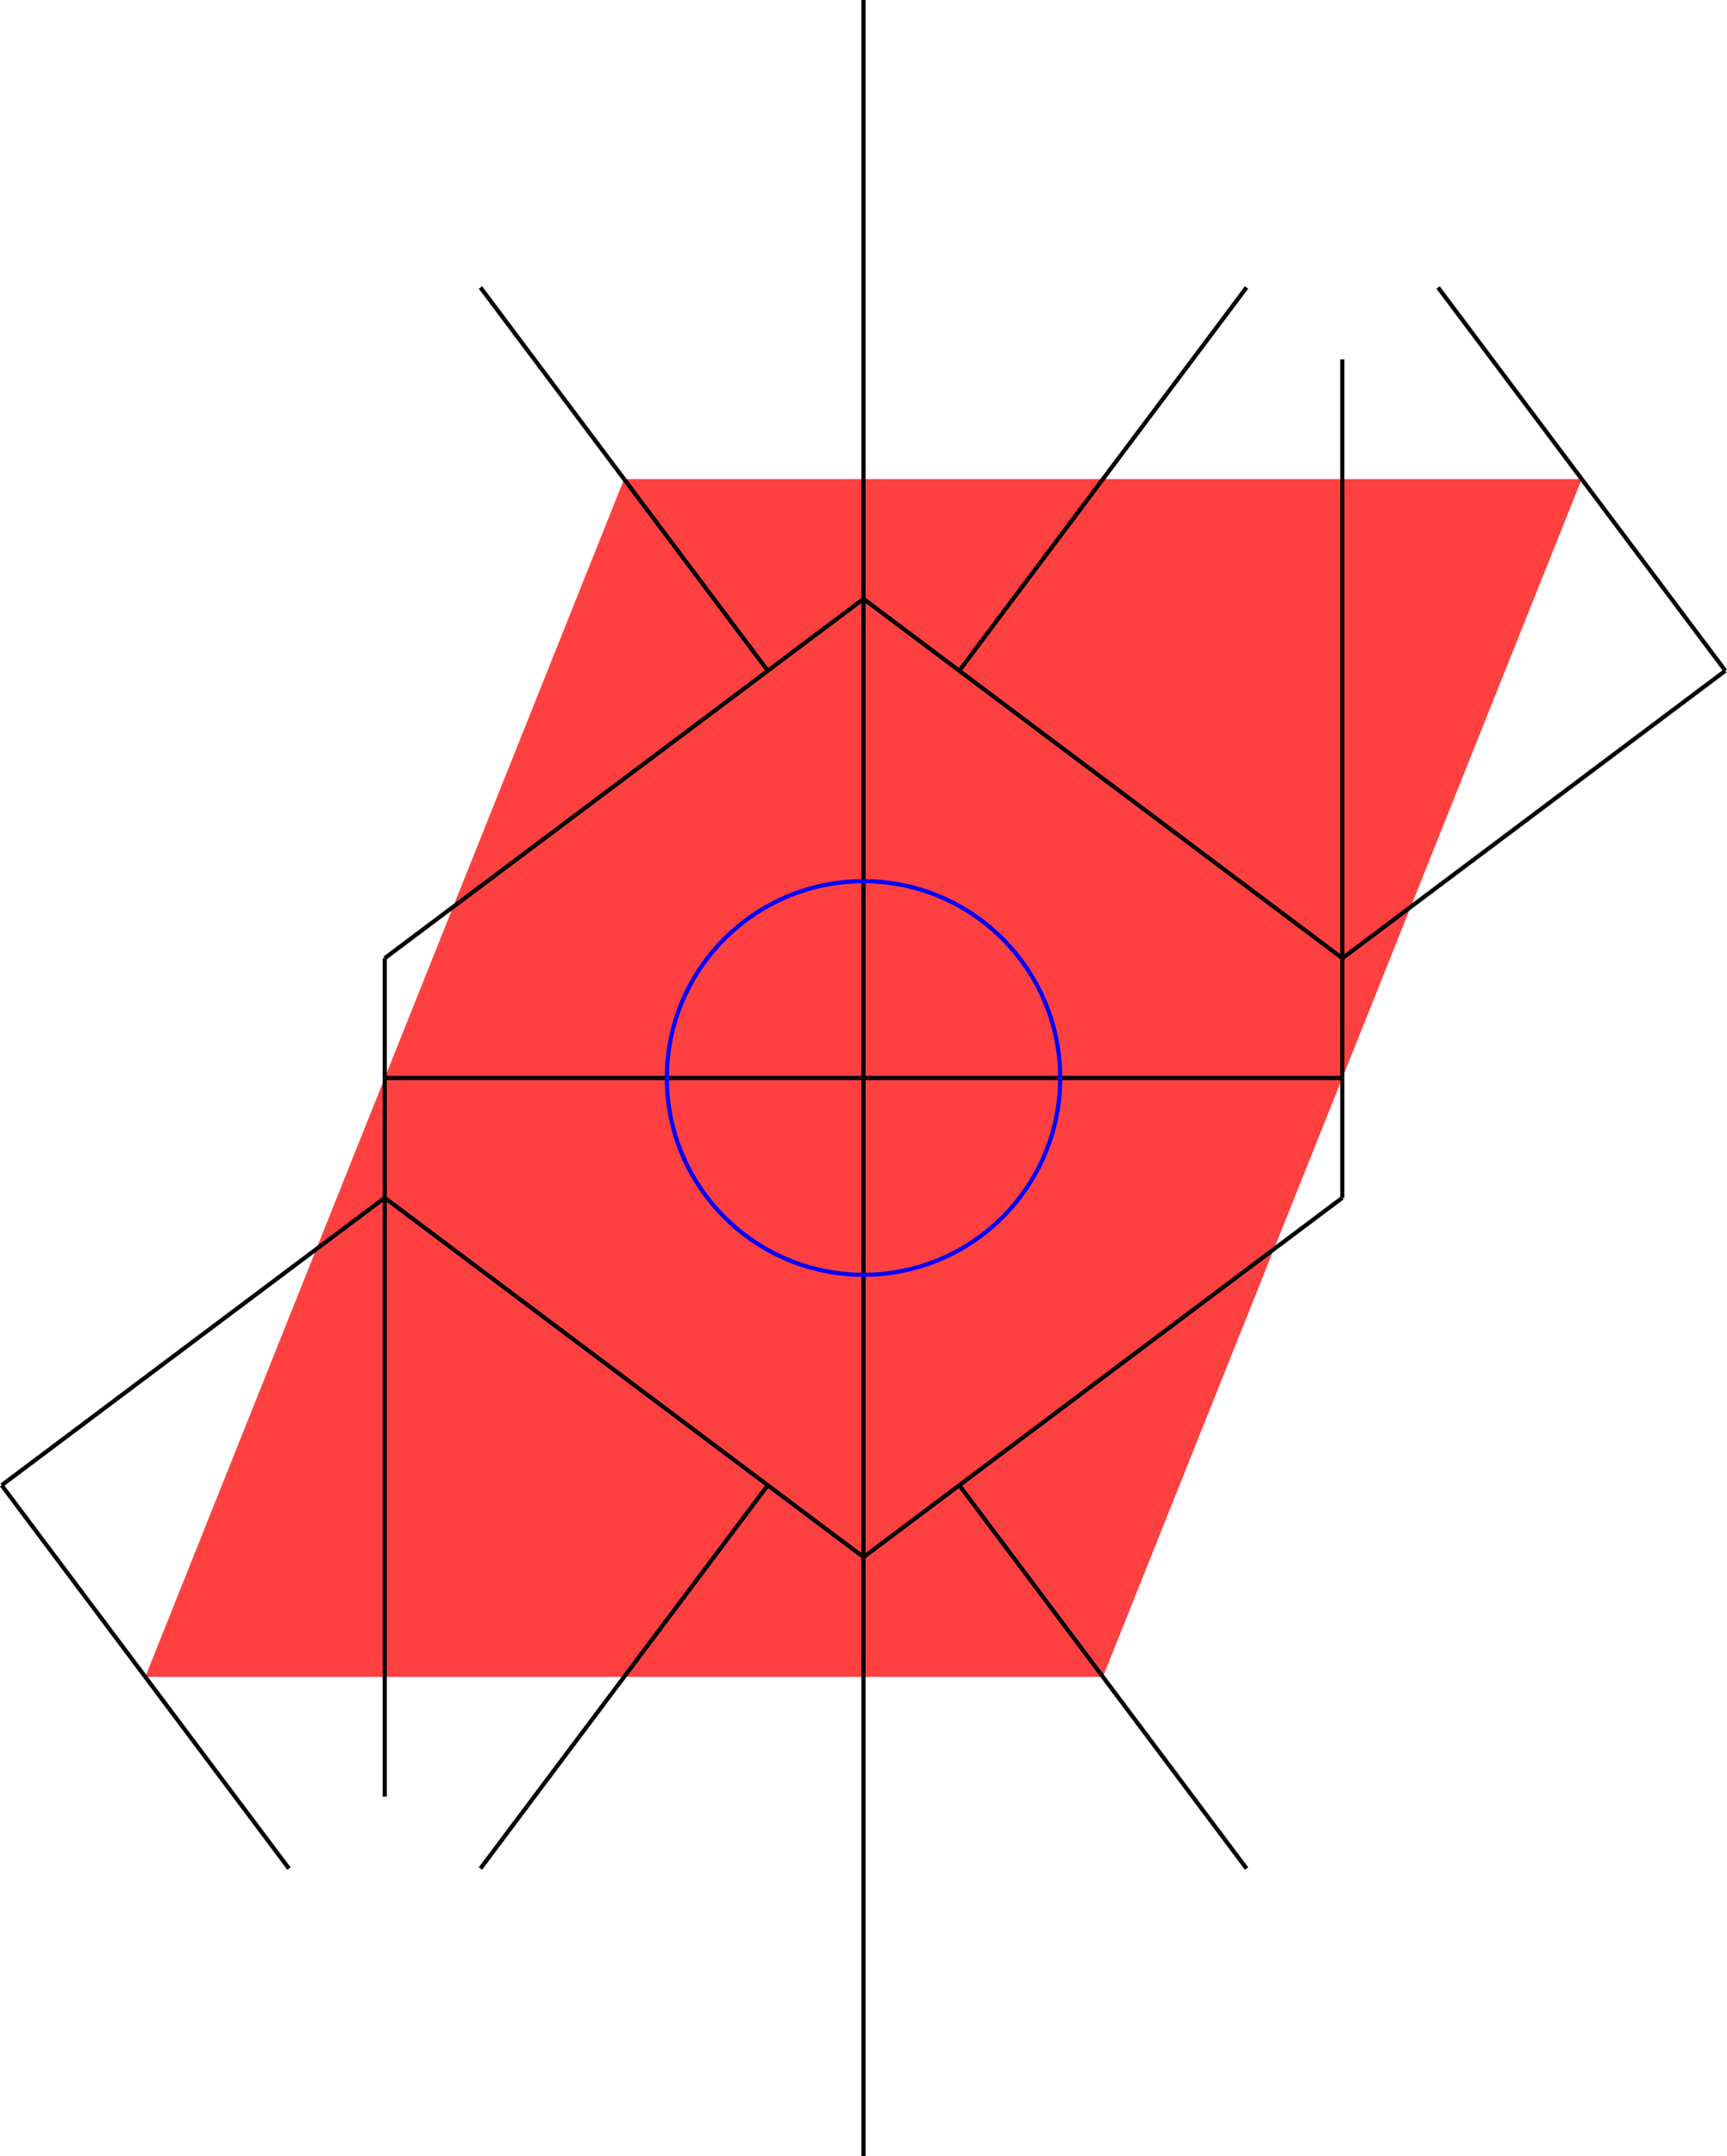 <?xml version="1.0" encoding="UTF-8" standalone="no"?>
<svg
   width="33.192"
   height="41.41"
   viewBox="0 0 33.192 41.41"
   version="1.1"
   id="svg64"
   sodipodi:docname="N4-19.svg"
   xmlns:inkscape="http://www.inkscape.org/namespaces/inkscape"
   xmlns:sodipodi="http://sodipodi.sourceforge.net/DTD/sodipodi-0.dtd"
   xmlns="http://www.w3.org/2000/svg"
   xmlns:svg="http://www.w3.org/2000/svg">
  <defs
     id="defs68" />
  <sodipodi:namedview
     id="namedview66"
     pagecolor="#ffffff"
     bordercolor="#666666"
     borderopacity="1.0"
     inkscape:showpageshadow="2"
     inkscape:pageopacity="0.0"
     inkscape:pagecheckerboard="0"
     inkscape:deskcolor="#d1d1d1" />
  <style
     type="text/css"
     id="style2">
polygon.tile { stroke: #000000; stroke-width:3; stroke-linejoin:round }
polygon.ih1 { fill: #ffff80 }
polygon.ih2 { fill: #8080ff }
polygon.ih3 { fill: #ff8080 }
polygon.ih4 { fill: #80ff80 }
polygon.ih5 { fill: #ff80ff }
polygon.ih6 { fill: #80ffff }
polygon.para {opacity: 0.75; fill: #ff0000; stroke: #ff0000 }
</style>
  <polygon
     class="para"
     points="-11.503,-28.757 -34.509,28.757 11.503,28.757 34.509,-28.757 "
     style="stroke:none"
     id="polygon4"
     transform="matrix(0.4,0,0,0.4,16.596,20.705)" />
  <path
     d="m 16.596,20.705 h 9.202"
     style="stroke:#000000;stroke-width:0.08px"
     id="path6" />
  <path
     d="M 25.799,20.705 V 18.405"
     style="stroke:#000000;stroke-width:0.08px"
     id="path8" />
  <path
     d="M 25.799,18.405 18.437,12.883"
     style="stroke:#000000;stroke-width:0.08px"
     id="path10" />
  <path
     d="M 18.437,12.883 16.596,11.503"
     style="stroke:#000000;stroke-width:0.08px"
     id="path12" />
  <path
     d="m 16.596,11.503 v 9.202"
     style="stroke:#000000;stroke-width:0.08px"
     id="path14" />
  <path
     d="M 18.437,12.883 23.958,5.521"
     style="stroke:#000000;stroke-width:0.08px"
     id="path16" />
  <path
     d="m 25.799,6.902 v 11.503"
     style="stroke:#000000;stroke-width:0.08px"
     id="path18" />
  <path
     d="M 16.596,11.503 V 0"
     style="stroke:#000000;stroke-width:0.08px"
     id="path20" />
  <path
     d="M 25.799,18.405 33.16,12.883"
     style="stroke:#000000;stroke-width:0.08px"
     id="path22" />
  <path
     d="M 33.16,12.883 27.639,5.521"
     style="stroke:#000000;stroke-width:0.08px"
     id="path24" />
  <path
     d="M 5.553,35.889 0.032,28.527"
     style="stroke:#000000;stroke-width:0.08px"
     id="path26" />
  <path
     d="M 7.394,34.509 V 23.006"
     style="stroke:#000000;stroke-width:0.08px"
     id="path28" />
  <path
     d="M 7.394,23.006 0.032,28.527"
     style="stroke:#000000;stroke-width:0.08px"
     id="path30" />
  <path
     d="M 7.394,20.705 V 23.006"
     style="stroke:#000000;stroke-width:0.08px"
     id="path32" />
  <path
     d="M 9.234,35.889 14.756,28.527"
     style="stroke:#000000;stroke-width:0.08px"
     id="path34" />
  <path
     d="m 14.756,28.527 1.84,1.38"
     style="stroke:#000000;stroke-width:0.08px"
     id="path36" />
  <path
     d="m 16.596,29.908 v 11.503"
     style="stroke:#000000;stroke-width:0.08px"
     id="path38" />
  <path
     d="m 7.394,23.006 7.362,5.521"
     style="stroke:#000000;stroke-width:0.08px"
     id="path40" />
  <path
     d="M 16.596,20.705 H 7.394"
     style="stroke:#000000;stroke-width:0.08px"
     id="path42" />
  <path
     d="M 16.596,29.908 V 20.705"
     style="stroke:#000000;stroke-width:0.08px"
     id="path44" />
  <path
     d="M 23.958,35.889 18.437,28.527"
     style="stroke:#000000;stroke-width:0.08px"
     id="path46" />
  <path
     d="M 18.437,28.527 16.596,29.908"
     style="stroke:#000000;stroke-width:0.08px"
     id="path48" />
  <path
     d="m 25.799,23.006 -7.362,5.521"
     style="stroke:#000000;stroke-width:0.08px"
     id="path50" />
  <path
     d="M 25.799,20.705 V 23.006"
     style="stroke:#000000;stroke-width:0.08px"
     id="path52" />
  <path
     d="M 7.394,20.705 V 18.405"
     style="stroke:#000000;stroke-width:0.08px"
     id="path54" />
  <path
     d="m 7.394,18.405 7.362,-5.521"
     style="stroke:#000000;stroke-width:0.08px"
     id="path56" />
  <path
     d="M 14.756,12.883 16.596,11.503"
     style="stroke:#000000;stroke-width:0.08px"
     id="path58" />
  <path
     d="M 14.756,12.883 9.234,5.521"
     style="stroke:#000000;stroke-width:0.08px"
     id="path60" />
  <circle
     cx="16.596"
     cy="20.705"
     r="3.78"
     style="fill:none;stroke:#0000ff;stroke-width:0.08px"
     id="circle62" />
</svg>

